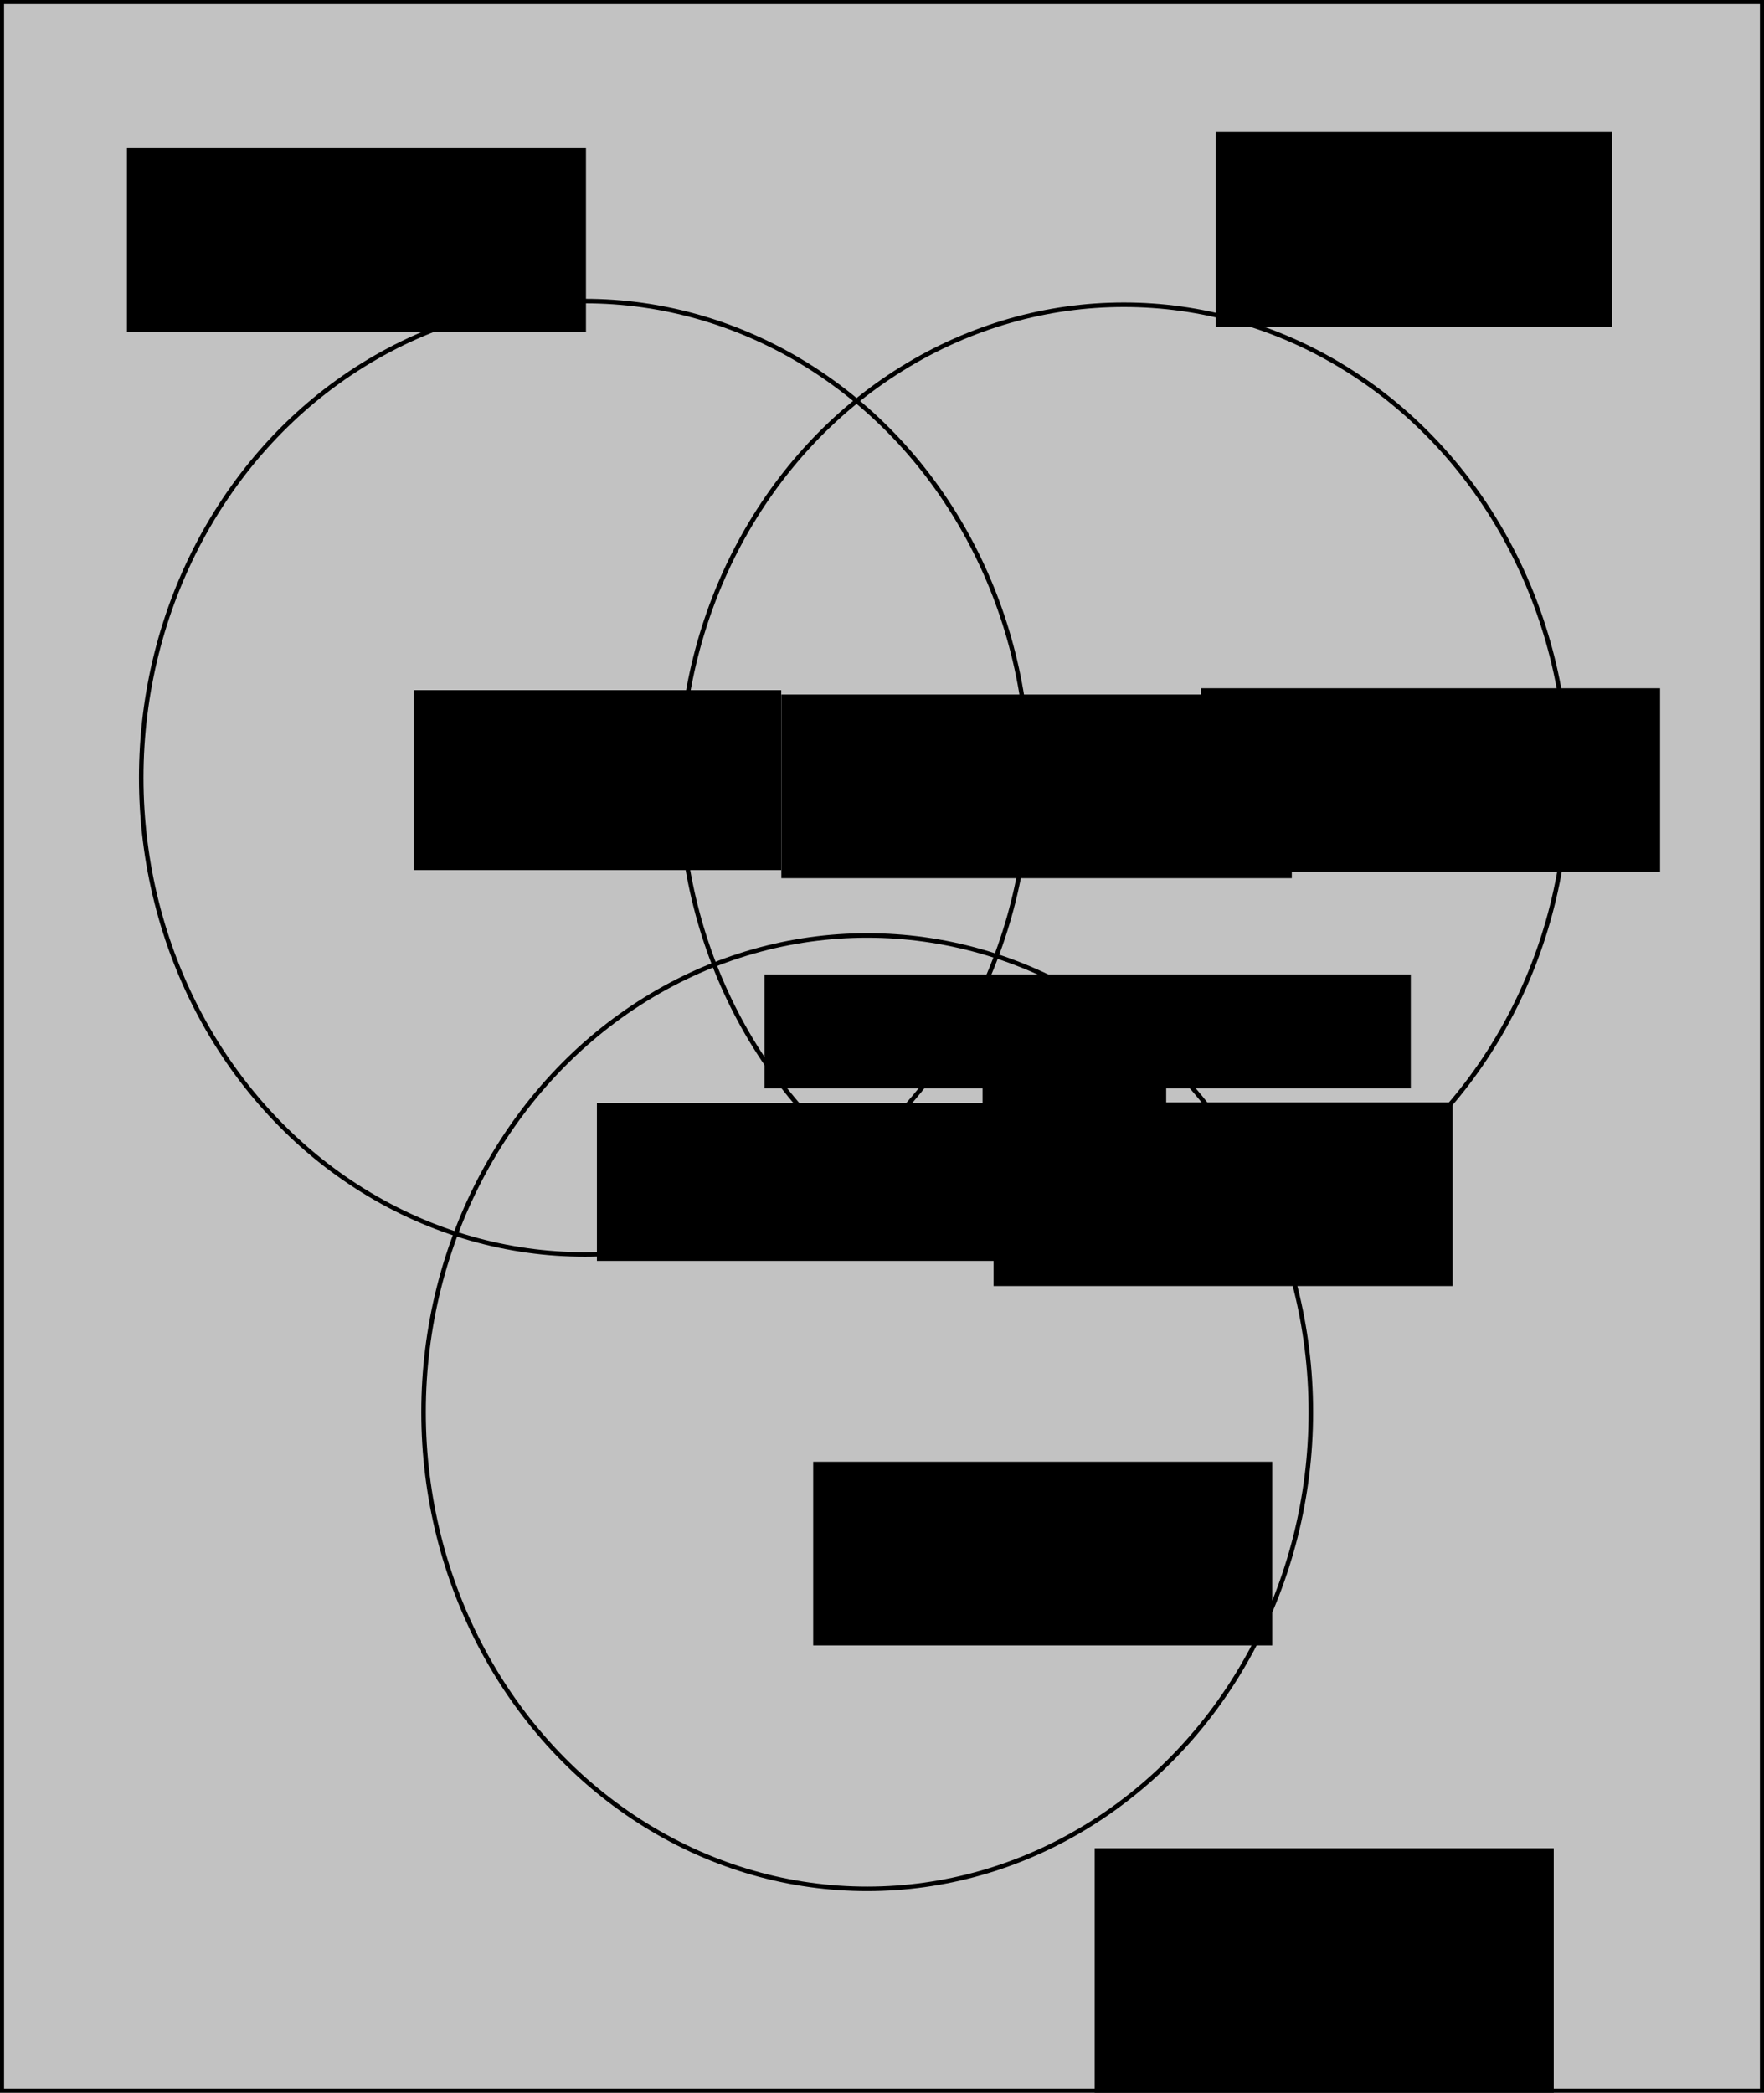 <?xml version="1.0" encoding="UTF-8" standalone="no"?>
<!-- Created with Inkscape (http://www.inkscape.org/) -->

<svg
   xmlns:dc="http://purl.org/dc/elements/1.1/"
   xmlns:cc="http://creativecommons.org/ns#"
   xmlns:rdf="http://www.w3.org/1999/02/22-rdf-syntax-ns#"
   xmlns:svg="http://www.w3.org/2000/svg"
   xmlns="http://www.w3.org/2000/svg"
   xmlns:sodipodi="http://sodipodi.sourceforge.net/DTD/sodipodi-0.dtd"
   xmlns:inkscape="http://www.inkscape.org/namespaces/inkscape"
   width="181.846mm"
   height="215.711mm"
   viewBox="0 0 181.846 215.711"
   version="1.1"
   id="svg8"
   inkscape:export-filename="/home/lukas/venn.png"
   inkscape:export-xdpi="100"
   inkscape:export-ydpi="100"
   inkscape:version="0.92.3 (2405546, 2018-03-11)"
   sodipodi:docname="venn-template.svg">
  <rect x="0" y="0" width="181.846" height="215.711" fill="#808080" stroke="none"/>
  <defs
     id="defs2" />
  <sodipodi:namedview
     id="base"
     pagecolor="#ffffff"
     bordercolor="#666666"
     borderopacity="1.0"
     inkscape:pageopacity="0.0"
     inkscape:pageshadow="2"
     inkscape:zoom="0.7"
     inkscape:cx="6.4416405"
     inkscape:cy="733.71746"
     inkscape:document-units="mm"
     inkscape:current-layer="layer1"
     showgrid="false"
     inkscape:window-width="1596"
     inkscape:window-height="857"
     inkscape:window-x="3000"
     inkscape:window-y="20"
     inkscape:window-maximized="0" />
  <g
     inkscape:label="Layer 1"
     inkscape:groupmode="layer"
     id="layer1"
     transform="translate(-11.145,-52.408)">
    <rect
       style="opacity:1;fill:#ffffff;fill-opacity:0.518;stroke:#000000;stroke-width:0.42;stroke-miterlimit:4;stroke-dasharray:none;stroke-dashoffset:0;stroke-opacity:1"
       id="rect195"
       width="181.426"
       height="215.292"
       x="11.355"
       y="52.617" />
    <ellipse
       style="opacity:1;fill:none;fill-opacity:1;stroke:#000000;stroke-width:0.465;stroke-miterlimit:4;stroke-dasharray:none;stroke-dashoffset:0;stroke-opacity:1"
       id="path10"
       cx="71.438"
       cy="132.58"
       rx="45.735"
       ry="49.137" />
    <ellipse
       style="opacity:1;fill:none;fill-opacity:1;stroke:#000000;stroke-width:0.465;stroke-miterlimit:4;stroke-dasharray:none;stroke-dashoffset:0;stroke-opacity:1"
       id="path10-3"
       cx="127"
       cy="132.958"
       rx="45.735"
       ry="49.137" />
    <ellipse
       style="opacity:1;fill:none;fill-opacity:1;stroke:#000000;stroke-width:0.465;stroke-miterlimit:4;stroke-dasharray:none;stroke-dashoffset:0;stroke-opacity:1"
       id="path10-6"
       cx="100.542"
       cy="197.97"
       rx="45.735"
       ry="49.137" />
    <flowRoot
       xml:space="preserve"
       id="flowRoot35"
       style="font-style:normal;font-weight:normal;font-size:24px;line-height:1.25;font-family:sans-serif;letter-spacing:0px;word-spacing:0px;fill:#000000;fill-opacity:1;stroke:none"
       transform="scale(0.265)"><flowRegion
         id="flowRegion37"
         style="font-size:24px"><rect
           id="rect39"
           width="178.571"
           height="71.429"
           x="91.429"
           y="255.377"
           style="font-size:24px" /></flowRegion><flowPara
         id="flowPara41">Erasure</flowPara></flowRoot>    <flowRoot
       transform="matrix(0.265,0,0,0.265,112.238,-1.648)"
       xml:space="preserve"
       id="flowRoot35-7"
       style="font-style:normal;font-weight:normal;font-size:24px;line-height:1.25;font-family:sans-serif;letter-spacing:0px;word-spacing:0px;fill:#000000;fill-opacity:1;stroke:none"><flowRegion
         id="flowRegion37-5"
         style="font-size:24px"><rect
           id="rect39-3"
           width="154.286"
           height="75.714"
           x="91.429"
           y="255.377"
           style="font-size:24px" /></flowRegion><flowPara
         id="flowPara41-5">&lt;top-name&gt;</flowPara></flowRoot>    <flowRoot
       transform="matrix(0.265,0,0,0.265,99.765,175.245)"
       xml:space="preserve"
       id="flowRoot35-6"
       style="font-style:normal;font-weight:normal;font-size:24px;line-height:1.25;font-family:sans-serif;letter-spacing:0px;word-spacing:0px;fill:#000000;fill-opacity:1;stroke:none"><flowRegion
         id="flowRegion37-2"
         style="font-size:24px"><rect
           id="rect39-9"
           width="178.571"
           height="105.714"
           x="91.429"
           y="255.377"
           style="font-size:24px" /></flowRegion><flowPara
         id="flowPara41-1">&lt;bot-name&gt;</flowPara></flowRoot>    <flowRoot
       transform="matrix(0.265,0,0,0.265,110.726,55.675)"
       xml:space="preserve"
       id="flowRoot35-7-2"
       style="font-style:normal;font-weight:normal;font-size:24px;line-height:1.25;font-family:sans-serif;letter-spacing:0px;word-spacing:0px;fill:#000000;fill-opacity:1;stroke:none"><flowRegion
         id="flowRegion37-5-7"
         style="font-size:24px"><rect
           id="rect39-3-0"
           width="178.571"
           height="71.429"
           x="91.429"
           y="255.377"
           style="font-size:24px" /></flowRegion><flowPara
         id="flowPara41-5-9">&lt;top-only&gt;%</flowPara></flowRoot>    <flowRoot
       xml:space="preserve"
       id="flowRoot103"
       style="font-style:normal;font-weight:normal;font-size:40px;line-height:1.25;font-family:sans-serif;letter-spacing:0px;word-spacing:0px;fill:#000000;fill-opacity:1;stroke:none"
       transform="scale(0.265)"><flowRegion
         id="flowRegion105"><rect
           id="rect107"
           width="71.429"
           height="51.429"
           x="424.286"
           y="612.52" /></flowRegion><flowPara
         id="flowPara109">10%</flowPara></flowRoot>    <flowRoot
       transform="matrix(0.265,0,0,0.265,89.342,98.369)"
       xml:space="preserve"
       id="flowRoot35-7-2-3"
       style="font-style:normal;font-weight:normal;font-size:24px;line-height:1.25;font-family:sans-serif;letter-spacing:0px;word-spacing:0px;fill:#000000;fill-opacity:1;stroke:none"><flowRegion
         id="flowRegion37-5-7-6"
         style="font-size:24px"><rect
           id="rect39-3-0-0"
           width="178.571"
           height="71.429"
           x="91.429"
           y="255.377"
           style="font-size:24px" /></flowRegion><flowPara
         id="flowPara41-5-9-6">&lt;top-bot&gt;%</flowPara></flowRoot>    <flowRoot
       transform="matrix(0.265,0,0,0.265,70.746,135.41)"
       xml:space="preserve"
       id="flowRoot35-7-2-2"
       style="font-style:normal;font-weight:normal;font-size:24px;line-height:1.25;font-family:sans-serif;letter-spacing:0px;word-spacing:0px;fill:#000000;fill-opacity:1;stroke:none"><flowRegion
         id="flowRegion37-5-7-61"
         style="font-size:24px"><rect
           id="rect39-3-0-8"
           width="178.571"
           height="71.429"
           x="91.429"
           y="255.377"
           style="font-size:24px" /></flowRegion><flowPara
         id="flowPara41-5-9-7">&lt;bot-only&gt;%</flowPara></flowRoot>    <flowRoot
       xml:space="preserve"
       id="flowRoot147"
       style="font-style:normal;font-weight:normal;font-size:40px;line-height:1.25;font-family:sans-serif;letter-spacing:0px;word-spacing:0px;fill:#000000;fill-opacity:1;stroke:none"><flowRegion
         id="flowRegion149"><rect
           id="rect151"
           width="62.857"
           height="58.571"
           x="345.714"
           y="441.091" /></flowRegion><flowPara
         id="flowPara153" /></flowRoot>    <flowRoot
       xml:space="preserve"
       id="flowRoot155"
       style="font-style:normal;font-weight:normal;font-size:24px;line-height:1.25;font-family:sans-serif;letter-spacing:0px;word-spacing:0px;fill:#000000;fill-opacity:1;stroke:none"
       transform="matrix(0.265,0,0,0.265,-1.058,3.704)"><flowRegion
         id="flowRegion157"><rect
           id="rect159"
           width="198.571"
           height="71.429"
           x="350"
           y="453.948" /></flowRegion><flowPara
         id="flowPara161">&lt;top-erasure&gt;%</flowPara></flowRoot>    <flowRoot
       xml:space="preserve"
       id="flowRoot163"
       style="font-style:normal;font-weight:normal;font-size:24px;line-height:1.25;font-family:sans-serif;letter-spacing:0px;word-spacing:0px;fill:#000000;fill-opacity:1;stroke:none"
       transform="matrix(0.265,0,0,0.265,-1.285,1.512)"><flowRegion
         id="flowRegion165"><rect
           id="rect167"
           width="251.429"
           height="44.286"
           x="344.286"
           y="571.091" /></flowRegion><flowPara
         id="flowPara169">&lt;all&gt;%</flowPara></flowRoot>    <flowRoot
       xml:space="preserve"
       id="flowRoot171"
       style="font-style:normal;font-weight:normal;font-size:24px;line-height:1.25;font-family:sans-serif;letter-spacing:0px;word-spacing:0px;fill:#000000;fill-opacity:1;stroke:none"
       transform="matrix(0.265,0,0,0.265,4.536,0)"><flowRegion
         id="flowRegion173"><rect
           id="rect175"
           width="218.571"
           height="61.429"
           x="257.143"
           y="626.805" /></flowRegion><flowPara
         id="flowPara177">&lt;bot-erasure&gt;%</flowPara></flowRoot>    <flowRoot
       xml:space="preserve"
       id="flowRoot179"
       style="font-style:normal;font-weight:normal;font-size:24px;line-height:1.25;font-family:sans-serif;letter-spacing:0px;word-spacing:0px;fill:#000000;fill-opacity:1;stroke:none"
       transform="matrix(0.265,0,0,0.265,8.013,4.007)"><flowRegion
         id="flowRegion181"><rect
           id="rect183"
           width="142.857"
           height="70"
           x="172.857"
           y="451.091" /></flowRegion><flowPara
         id="flowPara185">&lt;erasure-only&gt;%</flowPara></flowRoot>  </g>
</svg>
